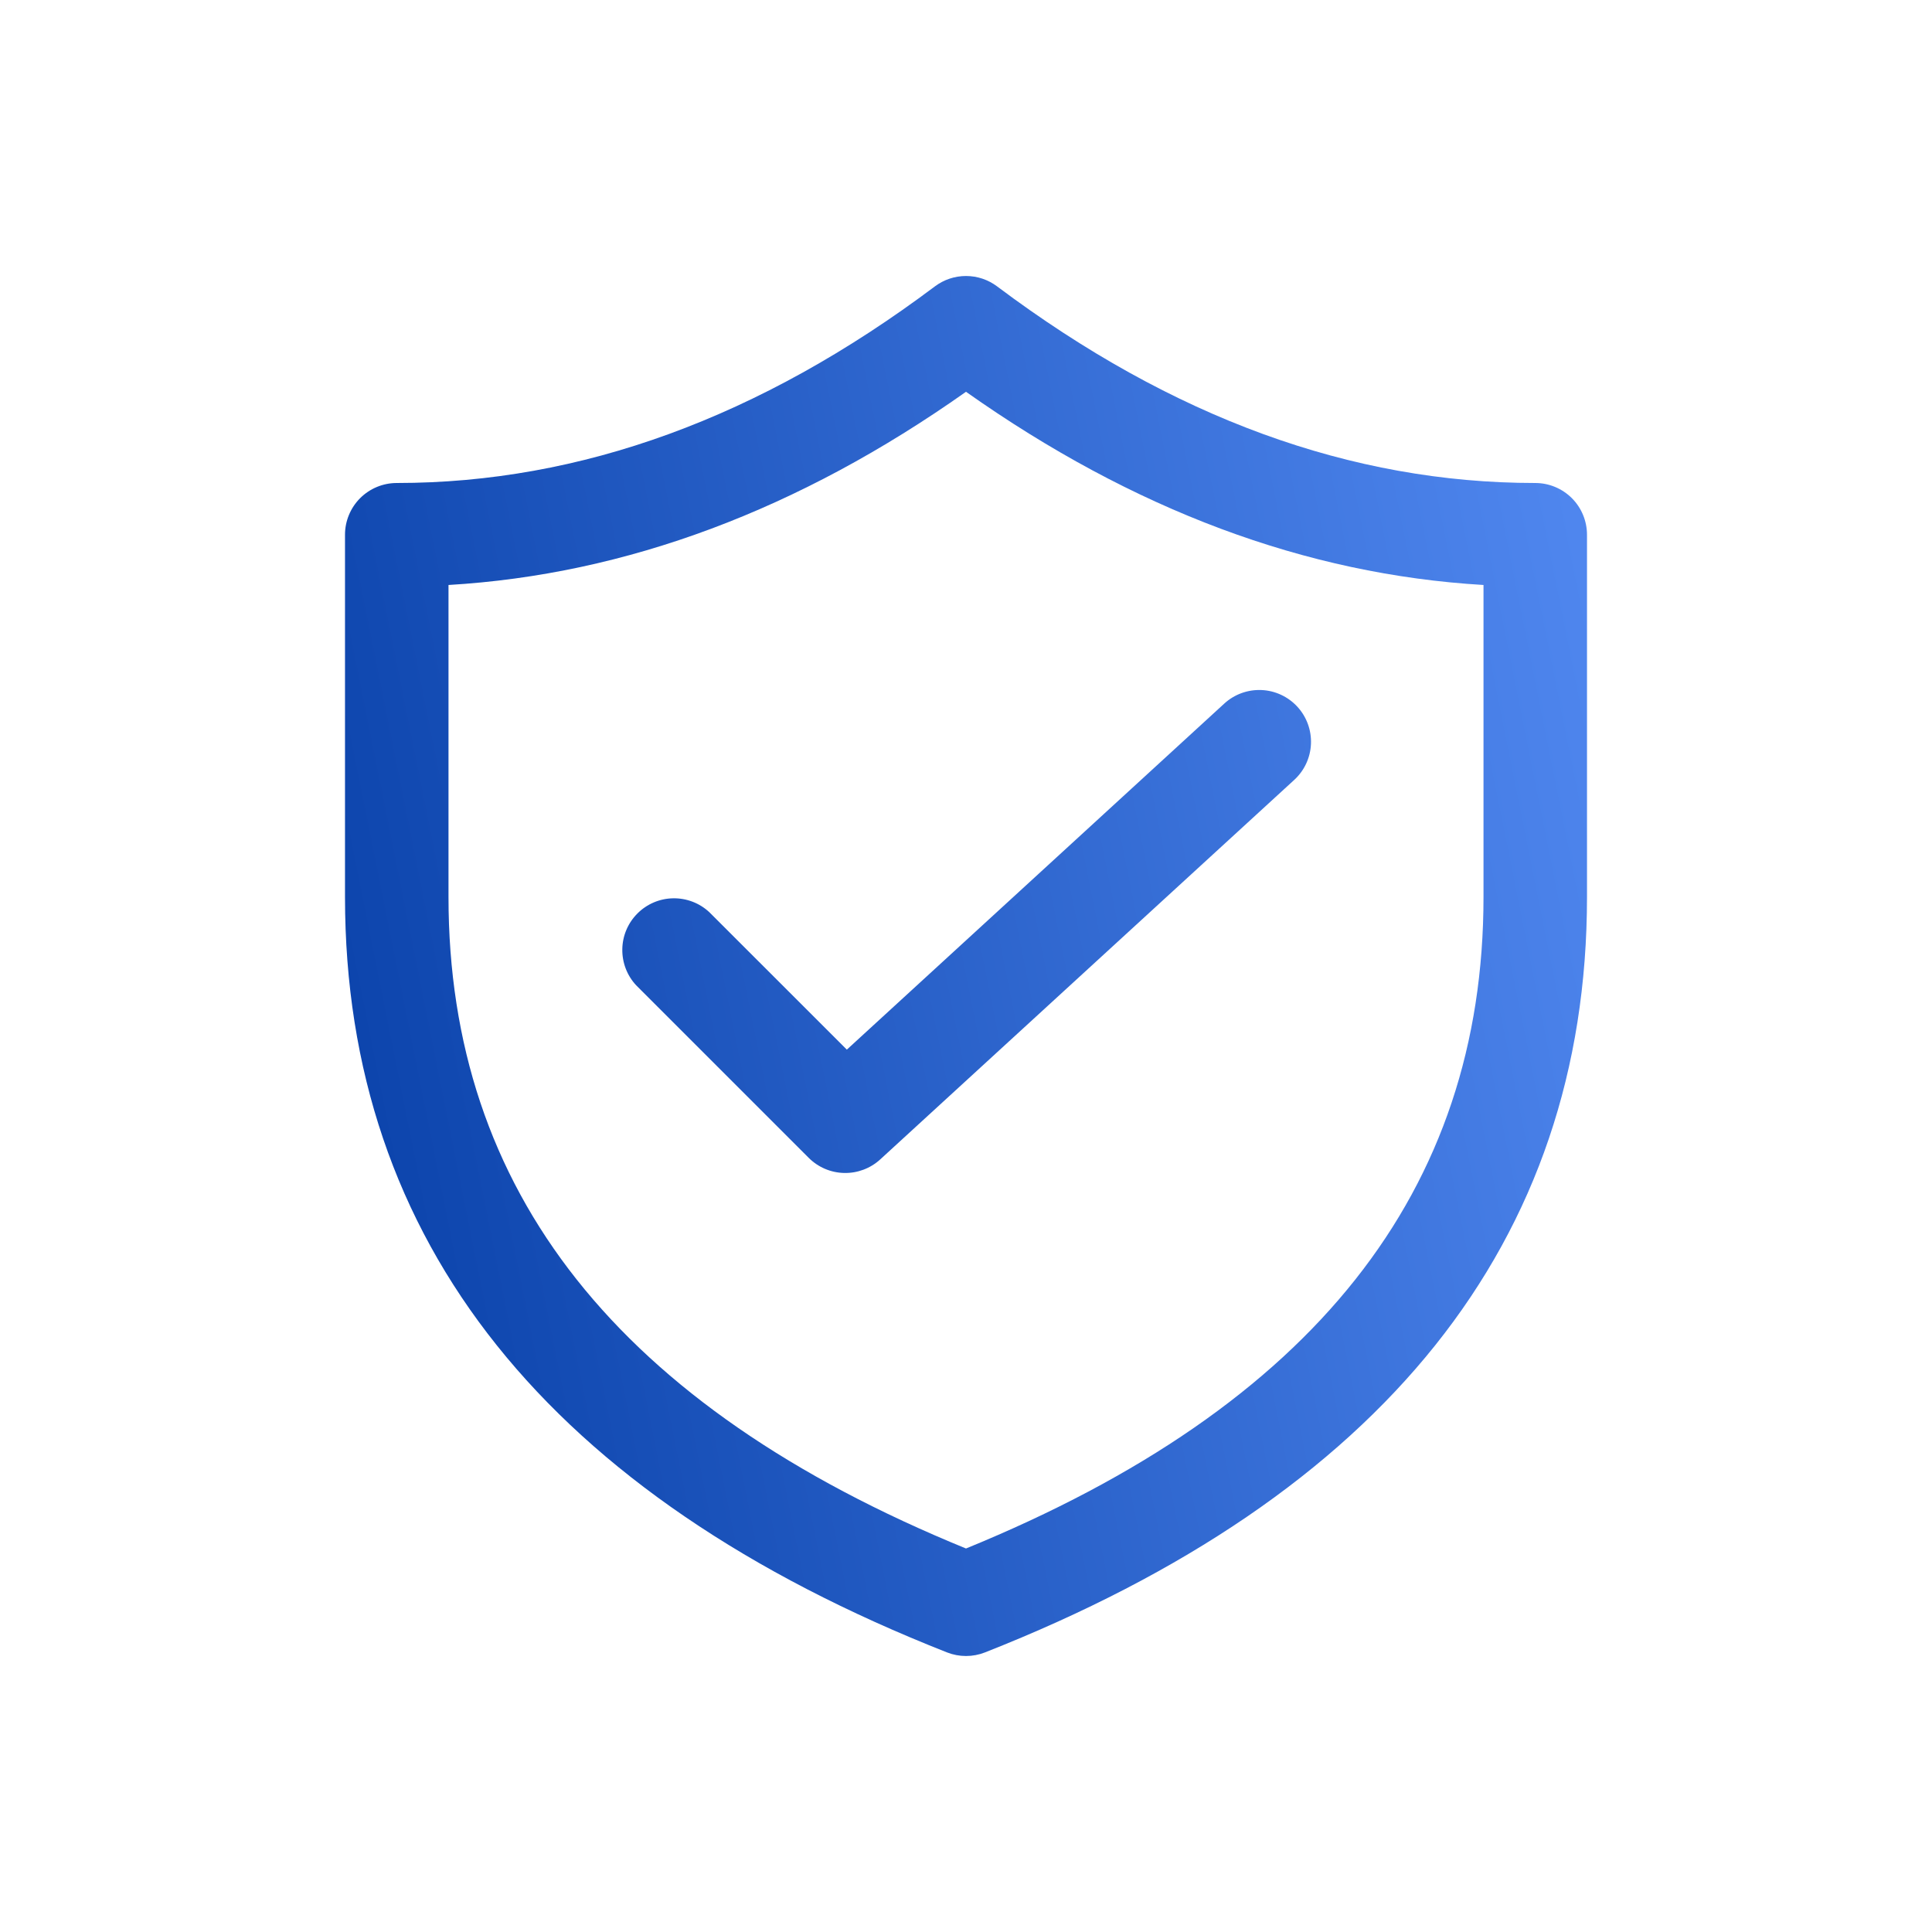 <svg width="56" height="56" viewBox="0 0 56 56" fill="none" xmlns="http://www.w3.org/2000/svg">
<path d="M37.514 22.606C37.807 22.337 37.982 21.963 37.999 21.565C38.016 21.168 37.875 20.779 37.606 20.486C37.337 20.193 36.963 20.018 36.565 20.001C36.167 19.984 35.779 20.125 35.486 20.394L24.546 30.424L20.56 26.44C20.276 26.175 19.9 26.031 19.511 26.038C19.122 26.044 18.752 26.202 18.477 26.477C18.202 26.752 18.044 27.122 18.038 27.511C18.031 27.9 18.175 28.276 18.44 28.56L23.44 33.56C23.713 33.833 24.081 33.991 24.468 33.999C24.854 34.008 25.229 33.867 25.514 33.606L37.514 22.606ZM44.5 14C39.174 14 33.984 12.114 28.9 8.3C28.64 8.105 28.325 8 28 8C27.675 8 27.36 8.105 27.1 8.3C22.016 12.114 16.826 14 11.5 14C11.102 14 10.721 14.158 10.439 14.439C10.158 14.721 10 15.102 10 15.5V26C10 36.002 15.916 43.352 27.45 47.896C27.803 48.035 28.197 48.035 28.55 47.896C40.084 43.352 46 36 46 26V15.5C46 15.102 45.842 14.721 45.561 14.439C45.279 14.158 44.898 14 44.5 14ZM13 16.956C18.154 16.652 23.16 14.776 28 11.356C32.84 14.776 37.846 16.652 43 16.956V26C43 34.512 38.094 40.758 28 44.884C17.906 40.758 13 34.512 13 26V16.956Z" fill="url(#paint0_linear_315_22705)"/>
<defs>
<linearGradient id="paint0_linear_315_22705" x1="12.363" y1="42.5" x2="52.44" y2="34.446" gradientUnits="userSpaceOnUse">
<stop stop-color="#0C44AC"/>
<stop offset="1" stop-color="#548BF3"/>
</linearGradient>
</defs>
</svg>
